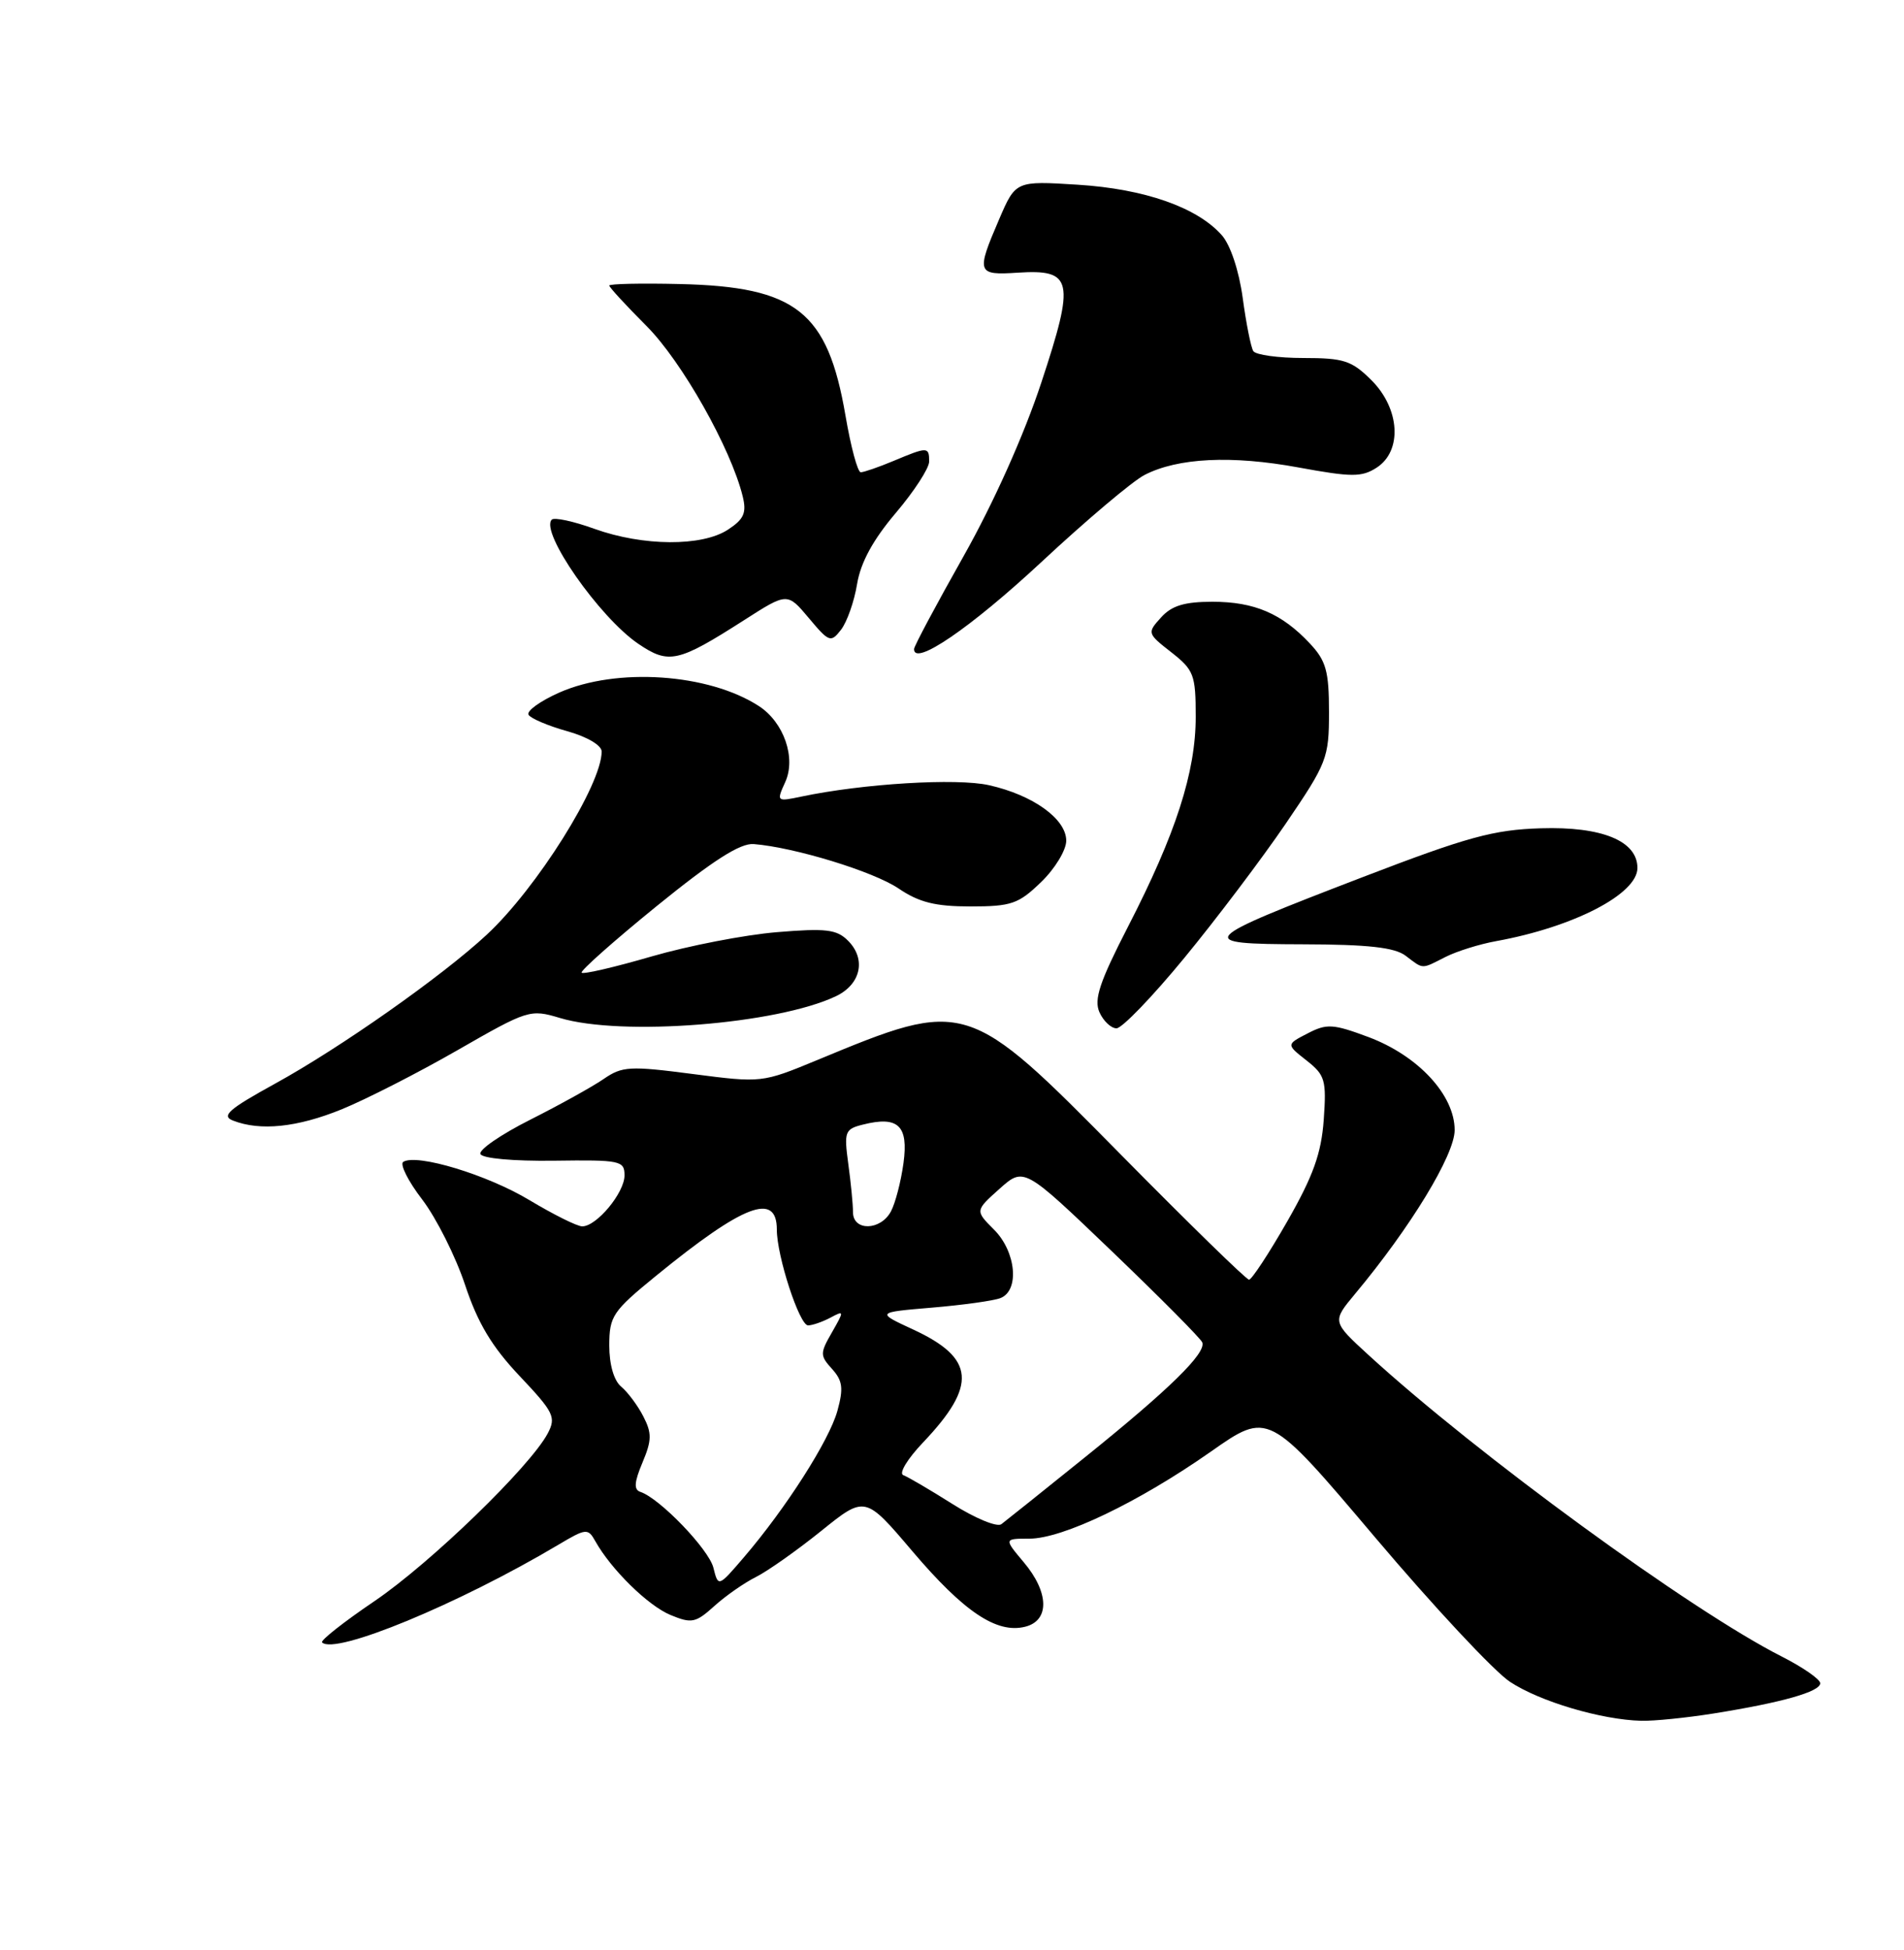 <?xml version="1.0" encoding="UTF-8" standalone="no"?>
<!DOCTYPE svg PUBLIC "-//W3C//DTD SVG 1.1//EN" "http://www.w3.org/Graphics/SVG/1.1/DTD/svg11.dtd" >
<svg xmlns="http://www.w3.org/2000/svg" xmlns:xlink="http://www.w3.org/1999/xlink" version="1.1" viewBox="0 0 250 256">
 <g >
 <path fill="currentColor"
d=" M 225.00 224.95 C 234.01 223.51 239.00 222.09 239.00 220.98 C 239.00 220.46 236.72 218.88 233.94 217.47 C 222.01 211.42 194.00 190.99 179.70 177.90 C 174.90 173.50 174.90 173.50 177.91 169.88 C 185.23 161.11 191.00 151.61 191.00 148.36 C 191.00 143.76 186.20 138.59 179.69 136.15 C 175.03 134.41 174.21 134.36 171.69 135.67 C 168.88 137.12 168.88 137.12 171.55 139.22 C 173.99 141.14 174.18 141.79 173.81 147.01 C 173.49 151.44 172.42 154.40 169.02 160.35 C 166.61 164.56 164.35 168.00 164.00 168.00 C 163.65 168.00 156.08 160.61 147.18 151.59 C 126.98 131.10 126.86 131.06 107.27 139.18 C 100.07 142.16 99.98 142.17 90.98 141.00 C 82.68 139.92 81.70 139.97 79.25 141.66 C 77.78 142.67 73.45 145.07 69.62 147.00 C 65.79 148.93 62.84 150.95 63.08 151.50 C 63.32 152.08 67.41 152.45 72.75 152.38 C 81.46 152.26 82.00 152.37 82.00 154.31 C 82.00 156.59 78.34 161.00 76.45 161.00 C 75.78 161.00 72.68 159.45 69.54 157.57 C 64.01 154.23 54.74 151.42 52.95 152.53 C 52.47 152.83 53.58 155.06 55.44 157.48 C 57.29 159.91 59.82 164.94 61.06 168.67 C 62.73 173.70 64.58 176.79 68.23 180.65 C 72.73 185.41 73.04 186.05 71.92 188.18 C 69.60 192.55 56.50 205.23 49.17 210.20 C 45.14 212.93 42.04 215.37 42.29 215.62 C 43.97 217.30 60.20 210.60 73.33 202.79 C 76.95 200.64 77.20 200.61 78.16 202.32 C 80.23 206.03 85.09 210.80 88.04 212.02 C 90.82 213.17 91.34 213.06 93.80 210.84 C 95.28 209.50 97.75 207.78 99.28 207.02 C 100.81 206.25 104.65 203.54 107.82 200.99 C 113.59 196.34 113.59 196.34 119.79 203.64 C 126.56 211.61 130.87 214.50 134.61 213.56 C 137.84 212.75 137.76 209.05 134.41 205.08 C 131.82 202.00 131.82 202.00 135.16 202.00 C 139.53 202.00 149.48 197.23 158.95 190.60 C 166.54 185.27 166.54 185.27 180.51 201.78 C 188.19 210.86 196.18 219.42 198.26 220.79 C 202.17 223.38 210.24 225.77 215.50 225.91 C 217.15 225.95 221.43 225.52 225.00 224.95 Z  M 44.85 145.64 C 48.04 144.34 54.90 140.84 60.09 137.86 C 69.30 132.57 69.62 132.47 73.51 133.64 C 81.59 136.08 102.07 134.46 109.77 130.78 C 113.04 129.22 113.76 125.91 111.35 123.50 C 109.87 122.01 108.46 121.84 101.98 122.38 C 97.78 122.73 90.40 124.16 85.57 125.56 C 80.73 126.97 76.60 127.93 76.37 127.70 C 76.15 127.48 80.58 123.54 86.23 118.95 C 93.60 112.97 97.19 110.67 98.96 110.81 C 104.38 111.25 114.70 114.42 117.98 116.64 C 120.68 118.47 122.81 119.00 127.43 119.00 C 132.80 119.00 133.74 118.67 136.70 115.80 C 138.52 114.05 140.00 111.60 140.00 110.37 C 140.00 107.51 135.63 104.37 129.85 103.08 C 125.61 102.13 113.33 102.87 105.21 104.58 C 101.97 105.26 101.94 105.23 103.10 102.68 C 104.55 99.51 102.93 94.83 99.65 92.70 C 93.05 88.41 80.97 87.59 73.44 90.92 C 70.92 92.04 69.10 93.35 69.40 93.84 C 69.70 94.33 71.99 95.30 74.47 95.99 C 77.09 96.72 79.00 97.85 79.00 98.66 C 79.00 103.04 70.47 116.63 63.89 122.73 C 58.02 128.18 44.67 137.57 36.09 142.28 C 30.02 145.62 29.02 146.50 30.59 147.11 C 34.16 148.51 39.02 148.01 44.85 145.64 Z  M 155.51 125.75 C 159.70 120.66 165.68 112.74 168.81 108.15 C 174.25 100.16 174.50 99.52 174.50 93.48 C 174.50 88.12 174.12 86.75 172.00 84.49 C 168.32 80.55 164.70 79.00 159.20 79.00 C 155.53 79.00 153.84 79.51 152.45 81.06 C 150.61 83.09 150.63 83.16 153.79 85.63 C 156.76 87.96 157.00 88.58 157.00 94.10 C 157.00 101.37 154.39 109.46 148.12 121.64 C 144.39 128.89 143.61 131.21 144.36 132.89 C 144.88 134.05 145.89 135.00 146.60 135.00 C 147.32 135.00 151.33 130.84 155.51 125.75 Z  M 189.80 125.63 C 191.28 124.88 194.29 123.94 196.47 123.55 C 206.63 121.70 215.00 117.37 215.00 113.95 C 215.00 110.40 210.34 108.49 202.32 108.74 C 196.11 108.93 192.68 109.87 179.03 115.11 C 157.06 123.55 156.72 123.93 171.06 123.97 C 179.63 123.99 183.12 124.38 184.56 125.47 C 186.95 127.28 186.57 127.27 189.80 125.63 Z  M 97.71 81.41 C 103.38 77.78 103.38 77.78 106.20 81.14 C 108.87 84.33 109.09 84.40 110.44 82.66 C 111.22 81.64 112.17 78.94 112.54 76.66 C 113.01 73.83 114.64 70.85 117.62 67.34 C 120.03 64.50 122.00 61.47 122.00 60.59 C 122.00 58.64 121.81 58.63 117.35 60.50 C 115.37 61.33 113.42 62.00 113.02 62.00 C 112.61 62.00 111.71 58.65 111.01 54.54 C 108.67 40.91 104.56 37.64 89.25 37.29 C 84.16 37.17 80.00 37.26 80.00 37.49 C 80.00 37.72 82.20 40.10 84.88 42.79 C 89.51 47.42 95.97 58.85 97.52 65.17 C 98.05 67.33 97.68 68.16 95.59 69.53 C 92.18 71.77 84.44 71.72 78.06 69.43 C 75.30 68.43 72.78 67.89 72.45 68.22 C 70.86 69.81 78.69 81.04 83.81 84.52 C 87.82 87.24 89.02 86.97 97.71 81.41 Z  M 136.69 73.83 C 142.59 68.33 148.70 63.17 150.27 62.36 C 154.64 60.10 161.71 59.75 170.50 61.37 C 177.48 62.65 178.79 62.66 180.75 61.40 C 184.15 59.21 183.83 53.67 180.08 49.92 C 177.49 47.34 176.45 47.00 171.14 47.00 C 167.83 47.00 164.87 46.59 164.56 46.09 C 164.25 45.60 163.62 42.45 163.17 39.11 C 162.68 35.52 161.55 32.14 160.42 30.87 C 157.17 27.21 150.27 24.80 141.51 24.25 C 133.36 23.74 133.36 23.74 131.18 28.81 C 128.16 35.83 128.27 36.15 133.61 35.80 C 140.87 35.33 141.18 36.76 136.73 50.22 C 134.47 57.08 130.47 66.01 126.53 73.00 C 122.96 79.33 120.03 84.81 120.02 85.20 C 119.95 87.55 127.42 82.45 136.69 73.83 Z  M 93.67 205.81 C 93.06 203.39 86.64 196.71 84.09 195.86 C 83.20 195.57 83.27 194.60 84.36 192.00 C 85.59 189.08 85.60 188.14 84.47 185.95 C 83.74 184.52 82.43 182.77 81.57 182.05 C 80.61 181.26 80.00 179.16 80.00 176.63 C 80.01 172.79 80.43 172.15 86.13 167.50 C 97.63 158.12 102.00 156.44 102.00 161.43 C 102.00 164.91 104.97 174.00 106.10 174.00 C 106.67 174.00 107.98 173.54 109.03 172.99 C 110.86 172.01 110.86 172.07 109.24 174.91 C 107.65 177.67 107.66 177.96 109.25 179.72 C 110.64 181.26 110.77 182.26 109.95 185.23 C 108.88 189.10 103.20 198.00 97.68 204.44 C 94.31 208.37 94.31 208.37 93.67 205.81 Z  M 125.08 197.46 C 122.12 195.59 119.20 193.88 118.60 193.66 C 117.99 193.43 119.16 191.51 121.19 189.38 C 128.33 181.87 128.03 178.31 119.92 174.55 C 115.03 172.29 115.03 172.29 122.37 171.67 C 126.40 171.33 130.45 170.77 131.35 170.42 C 133.90 169.44 133.42 164.33 130.52 161.43 C 128.03 158.94 128.03 158.94 131.24 156.07 C 134.45 153.21 134.45 153.21 145.98 164.26 C 152.31 170.33 157.66 175.72 157.86 176.23 C 158.40 177.63 153.58 182.36 142.50 191.28 C 137.00 195.71 132.04 199.68 131.48 200.10 C 130.92 200.52 128.04 199.33 125.08 197.46 Z  M 112.00 159.14 C 112.00 158.12 111.72 155.25 111.38 152.78 C 110.81 148.57 110.93 148.23 113.30 147.64 C 117.94 146.47 119.30 147.77 118.63 152.69 C 118.30 155.11 117.56 157.96 116.98 159.04 C 115.62 161.58 112.00 161.65 112.00 159.14 Z "/>
</g>
</svg>